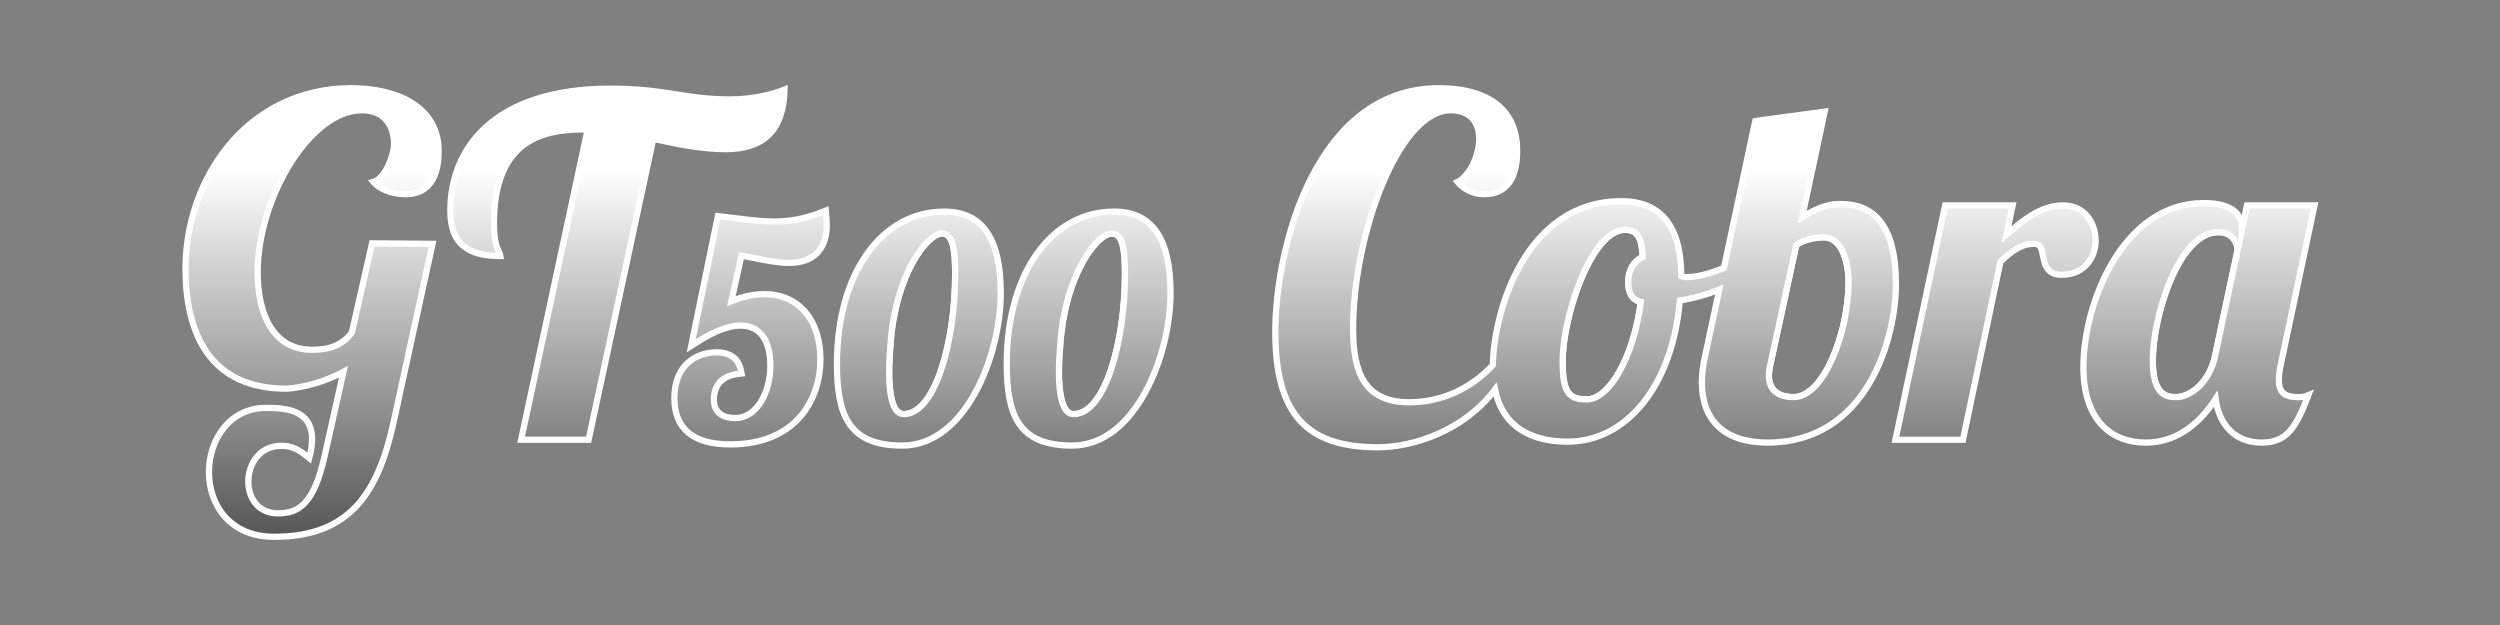 <?xml version="1.0" encoding="utf-8"?>
<!-- Generator: Adobe Illustrator 16.0.4, SVG Export Plug-In . SVG Version: 6.00 Build 0)  -->
<!DOCTYPE svg PUBLIC "-//W3C//DTD SVG 1.1//EN" "http://www.w3.org/Graphics/SVG/1.1/DTD/svg11.dtd">
<svg version="1.1" id="Layer_1" xmlns="http://www.w3.org/2000/svg" xmlns:xlink="http://www.w3.org/1999/xlink" x="0px" y="0px"
	viewBox="0 0 400 100" enable-background="new 0 0 400 100" xml:space="preserve">
<rect x="0" y="0" width="400" height="100" fill="#808080" stroke="none"/>
<g>
	<linearGradient id="SVGID_1_" gradientUnits="userSpaceOnUse" x1="49.93" y1="13.265" x2="49.93" y2="117.611">
		<stop  offset="0.135" style="stop-color:#FFFFFF"/>
		<stop  offset="0.331" style="stop-color:#C3C3C3"/>
		<stop  offset="0.713" style="stop-color:#515151"/>
		<stop  offset="0.883" style="stop-color:#242424"/>
	</linearGradient>
	<path fill="url(#SVGID_1_)" stroke="#FFFFFF" stroke-miterlimit="10" d="M59.754,29.114c1.425,1.649,3.976,1.949,5.175,1.949
		c3.825,0,5.25-2.925,5.25-6.899c0-7.274-6.975-10.05-13.949-10.05c-16.725,0-26.549,14.55-26.549,28.874
		c0,10.35,3.899,19.2,16.124,19.2c0.675,0,4.8-0.375,9.149-2.701l-3,13.426c-1.725,7.725-4.125,9.225-7.5,9.225
		c-3.149,0-4.725-2.475-4.725-5.1c0-2.775,1.801-5.701,5.25-5.701c1.5,0,2.625,0.375,4.5,1.951c0.3-1.125,0.45-2.176,0.45-3
		c0-4.801-4.351-5.025-7.351-5.025c-5.924,0-9.148,5.176-9.148,10.275c0,5.174,3.299,10.35,10.424,10.35
		c12.3,0,16.725-7.201,19.199-18.674l6.15-28.2l-9.675-0.075l-3.226,14.25c-1.574,2.1-3.6,2.775-6.374,2.775
		c-6.226,0-8.7-5.701-8.7-12.375c0-11.925,8.4-25.949,16.65-25.949c4.799,0,5.174,4.125,5.174,5.324
		C63.054,24.838,61.629,28.588,59.754,29.114z"/>
	<linearGradient id="SVGID_2_" gradientUnits="userSpaceOnUse" x1="98.791" y1="13.265" x2="98.791" y2="117.61">
		<stop  offset="0.135" style="stop-color:#FFFFFF"/>
		<stop  offset="0.331" style="stop-color:#C3C3C3"/>
		<stop  offset="0.713" style="stop-color:#515151"/>
		<stop  offset="0.883" style="stop-color:#242424"/>
	</linearGradient>
	<path fill="url(#SVGID_2_)" stroke="#FFFFFF" stroke-miterlimit="10" d="M97.628,14.189c-18.523,0-25.573,9.524-25.573,19.499
		c0,5.4,2.85,7.275,8.024,7.275c-0.075-0.676-1.05-1.275-1.05-5.101c0-12.074,6.149-15.149,14.099-15.149h0.9L83.379,70.361h10.8
		l10.35-48.148c4.05,0.9,7.949,1.65,11.625,1.65c5.999,0,9.225-3,9.374-9.524c-2.024,0.825-5.25,1.574-8.7,1.574
		C109.478,15.914,106.703,14.189,97.628,14.189z"/>
	<linearGradient id="SVGID_3_" gradientUnits="userSpaceOnUse" x1="120.088" y1="13.265" x2="120.088" y2="117.61">
		<stop  offset="0.135" style="stop-color:#FFFFFF"/>
		<stop  offset="0.331" style="stop-color:#C3C3C3"/>
		<stop  offset="0.713" style="stop-color:#515151"/>
		<stop  offset="0.883" style="stop-color:#242424"/>
	</linearGradient>
	<path fill="url(#SVGID_3_)" stroke="#FFFFFF" stroke-miterlimit="10" d="M120.679,41.296c1.818,0.357,3.879,0.763,5.578,0.763
		c3.882,0,6.02-2.155,6.02-6.068c0-0.556-0.049-1.102-0.098-1.63l-0.061-0.663l-0.621,0.244c-2.639,1.038-4.98,1.501-7.593,1.501
		c-1.976,0-3.968-0.247-6.274-0.534c-0.734-0.091-1.502-0.187-2.311-0.279l-0.453-0.052l-4.266,20.752l0.994-0.627
		c1.773-1.121,4.418-2.611,6.885-2.611c3.083,0,4.781,2.295,4.781,6.461c0,4.096-2.094,8.332-5.598,8.332
		c-1.567,0-3.436-0.512-3.436-2.955c0-3.189,2.43-3.945,3.877-4.111l0.541-0.062l-0.107-0.533c-0.26-1.301-1.148-2.85-3.898-2.85
		c-3.109,0-6.74,1.916-6.74,7.316c0,4.918,3.01,7.412,8.948,7.412c10.644,0,14.421-7.328,14.421-13.605
		c0-6.34-3.513-10.436-8.949-10.436c-1.705,0-3.484,0.379-5.298,1.128l1.606-7.27C119.226,41.011,119.936,41.15,120.679,41.296z"/>
	<g>
		<path fill="none" stroke="#FFFFFF" stroke-miterlimit="10" d="M150.736,37.355c-2.44,0-7.421,6.622-8.238,17.444l-0.033,0.439
			c-0.092,1.209-0.206,2.713-0.206,4.275c0,3.078,0.405,6.748,2.333,6.748c5.087,0,8.236-11.65,8.236-22.446
			C152.828,39.938,152.472,37.355,150.736,37.355z"/>
		<linearGradient id="SVGID_4_" gradientUnits="userSpaceOnUse" x1="147.016" y1="13.265" x2="147.016" y2="117.61">
			<stop  offset="0.135" style="stop-color:#FFFFFF"/>
			<stop  offset="0.331" style="stop-color:#C3C3C3"/>
			<stop  offset="0.713" style="stop-color:#515151"/>
			<stop  offset="0.883" style="stop-color:#242424"/>
		</linearGradient>
		<path fill="url(#SVGID_4_)" stroke="#FFFFFF" stroke-miterlimit="10" d="M151.072,33.859c-10.103,0-17.157,9.996-17.157,24.309
			c0,8.104,1.746,13.125,10.437,13.125c10.151,0,15.765-14.43,15.765-24.405C160.116,38.121,157.158,33.859,151.072,33.859z
			 M144.592,66.262c-1.928,0-2.333-3.67-2.333-6.748c0-1.562,0.114-3.066,0.206-4.275l0.033-0.439
			c0.817-10.822,5.798-17.444,8.238-17.444c1.735,0,2.092,2.583,2.092,6.461C152.828,54.611,149.679,66.262,144.592,66.262z"/>
	</g>
	<g>
		<path fill="none" stroke="#FFFFFF" stroke-miterlimit="10" d="M177.903,37.355c-2.439,0-7.421,6.622-8.238,17.444l-0.033,0.439
			c-0.092,1.209-0.205,2.713-0.205,4.275c0,3.078,0.404,6.748,2.332,6.748c5.088,0,8.236-11.65,8.236-22.446
			C179.995,39.938,179.64,37.355,177.903,37.355z"/>
		<linearGradient id="SVGID_5_" gradientUnits="userSpaceOnUse" x1="174.183" y1="13.265" x2="174.183" y2="117.61">
			<stop  offset="0.135" style="stop-color:#FFFFFF"/>
			<stop  offset="0.331" style="stop-color:#C3C3C3"/>
			<stop  offset="0.713" style="stop-color:#515151"/>
			<stop  offset="0.883" style="stop-color:#242424"/>
		</linearGradient>
		<path fill="url(#SVGID_5_)" stroke="#FFFFFF" stroke-miterlimit="10" d="M178.239,33.859c-10.102,0-17.158,9.996-17.158,24.309
			c0,8.104,1.746,13.125,10.438,13.125c10.15,0,15.766-14.43,15.766-24.405C187.284,38.121,184.325,33.859,178.239,33.859z
			 M171.759,66.262c-1.928,0-2.332-3.67-2.332-6.748c0-1.562,0.113-3.066,0.205-4.275l0.033-0.439
			c0.817-10.822,5.799-17.444,8.238-17.444c1.736,0,2.092,2.583,2.092,6.461C179.995,54.611,176.847,66.262,171.759,66.262z"/>
	</g>
	<g>
		<path fill="none" stroke="#FFFFFF" stroke-miterlimit="10" d="M262.847,41.113c-0.15-3.149-0.9-4.35-2.85-4.35
			c-5.325,0-9.975,13.725-9.975,21.075c0,4.949,0.975,6.074,3.824,6.074c3.676,0,7.5-6.75,8.699-15.599
			c-1.574-0.375-2.024-1.65-2.024-3.15C260.521,43.063,261.497,41.713,262.847,41.113z"/>
		<path fill="none" stroke="#FFFFFF" stroke-miterlimit="10" d="M291.796,37.963c-1.049,0-3.6,0.375-4.424,1.35l-4.125,19.048
			c-0.15,0.602-0.225,1.201-0.225,1.727c0,2.174,1.274,3.449,3.975,3.449c4.875,0,8.774-10.5,8.774-18.375
			C295.771,41.488,294.497,37.963,291.796,37.963z"/>
		<linearGradient id="SVGID_6_" gradientUnits="userSpaceOnUse" x1="253.697" y1="13.265" x2="253.697" y2="117.612">
			<stop  offset="0.135" style="stop-color:#FFFFFF"/>
			<stop  offset="0.331" style="stop-color:#C3C3C3"/>
			<stop  offset="0.713" style="stop-color:#515151"/>
			<stop  offset="0.883" style="stop-color:#242424"/>
		</linearGradient>
		<path fill="url(#SVGID_6_)" stroke="#FFFFFF" stroke-miterlimit="10" d="M294.497,32.638c-1.5,0-3.076,0.226-6.15,2.1l3.6-16.874
			l-11.1,1.5l-5.02,23.502c-2.101,0.878-4.239,1.472-6.006,1.472c-0.225,0-0.525,0-0.825-0.149c0-7.875-3.149-12-9.6-12
			c-15.206,0-20.382,17.433-20.541,26.205c-3.419,3.734-8.183,5.969-13.358,5.969c-7.199,0-9-4.799-9-11.699
			c0-15.299,7.35-35.023,15.6-35.023c3.375,0,4.575,2.175,4.575,4.574c0,2.851-1.65,6-3.45,6.9c1.426,1.649,3.075,1.949,4.275,1.949
			c3.824,0,5.25-2.925,5.25-6.899c0-7.274-5.476-10.05-12.525-10.05c-19.648,0-26.174,25.424-26.174,39
			c0,13.498,5.324,18.449,16.424,18.449c5.629,0,13.801-2.664,18.725-9.232c1.232,5.941,5.732,8.332,11.65,8.332
			c9.225,0,16.725-8.699,17.925-22.575c2.231-0.366,4.364-0.968,6.313-1.747l-2.263,10.597c-0.375,1.574-0.524,3-0.524,4.275
			c0,6,3.6,9.6,10.499,9.6c15.899,0,20.55-16.574,20.55-25.35C303.347,35.938,299.746,32.638,294.497,32.638z M262.546,48.313
			c-1.199,8.849-5.023,15.599-8.699,15.599c-2.85,0-3.824-1.125-3.824-6.074c0-7.35,4.649-21.075,9.975-21.075
			c1.949,0,2.699,1.2,2.85,4.35c-1.35,0.601-2.325,1.95-2.325,4.05C260.521,46.663,260.972,47.938,262.546,48.313z M286.997,63.537
			c-2.7,0-3.975-1.275-3.975-3.449c0-0.525,0.074-1.125,0.225-1.727l4.125-19.048c0.824-0.975,3.375-1.35,4.424-1.35
			c2.701,0,3.976,3.524,3.976,7.199C295.771,53.037,291.872,63.537,286.997,63.537z"/>
	</g>
	<linearGradient id="SVGID_7_" gradientUnits="userSpaceOnUse" x1="319.283" y1="13.265" x2="319.283" y2="117.61">
		<stop  offset="0.135" style="stop-color:#FFFFFF"/>
		<stop  offset="0.331" style="stop-color:#C3C3C3"/>
		<stop  offset="0.713" style="stop-color:#515151"/>
		<stop  offset="0.883" style="stop-color:#242424"/>
	</linearGradient>
	<path fill="url(#SVGID_7_)" stroke="#FFFFFF" stroke-miterlimit="10" d="M330.12,32.864c-3.6,0-6.449,2.399-9.074,4.649
		l0.975-4.649h-10.8l-7.95,37.498h10.801l5.999-28.499c1.875-1.725,3.226-2.85,5.476-2.85s0.149,4.95,4.35,4.95
		c3.674,0,5.399-2.851,5.399-5.476C335.295,35.638,333.495,32.864,330.12,32.864z"/>
	<g>
		<path fill="none" stroke="#FFFFFF" stroke-miterlimit="10" d="M354.944,37.138c-6.375,0-10.5,13.499-10.5,20.549
			c0,5.775,2.4,5.85,3.75,5.85c2.176,0,5.325-2.25,6.225-6.6l3.601-16.95C358.02,39.088,357.345,37.138,354.944,37.138z"/>
		<linearGradient id="SVGID_8_" gradientUnits="userSpaceOnUse" x1="351.832" y1="13.265" x2="351.832" y2="117.612">
			<stop  offset="0.135" style="stop-color:#FFFFFF"/>
			<stop  offset="0.331" style="stop-color:#C3C3C3"/>
			<stop  offset="0.713" style="stop-color:#515151"/>
			<stop  offset="0.883" style="stop-color:#242424"/>
		</linearGradient>
		<path fill="url(#SVGID_8_)" stroke="#FFFFFF" stroke-miterlimit="10" d="M370.319,32.864h-10.8l-0.825,3.975v-0.525
			c0-2.175-1.8-3.824-6.074-3.824c-13.05,0-19.275,16.124-19.275,26.248c0,8.926,4.875,12.076,9.975,12.076
			c5.325,0,8.926-3.525,11.176-6.975c0.6,4.35,3.299,6.975,7.35,6.975c4.049,0,5.475-2.326,7.499-7.576
			c-0.524,0.227-0.975,0.301-1.649,0.301c-2.1,0-3.075-0.676-3.075-2.775c0-0.674,0.075-1.424,0.3-2.4L370.319,32.864z
			 M354.419,56.938c-0.899,4.35-4.049,6.6-6.225,6.6c-1.35,0-3.75-0.074-3.75-5.85c0-7.05,4.125-20.549,10.5-20.549
			c2.4,0,3.075,1.95,3.075,2.85L354.419,56.938z"/>
	</g>
</g>
</svg>
